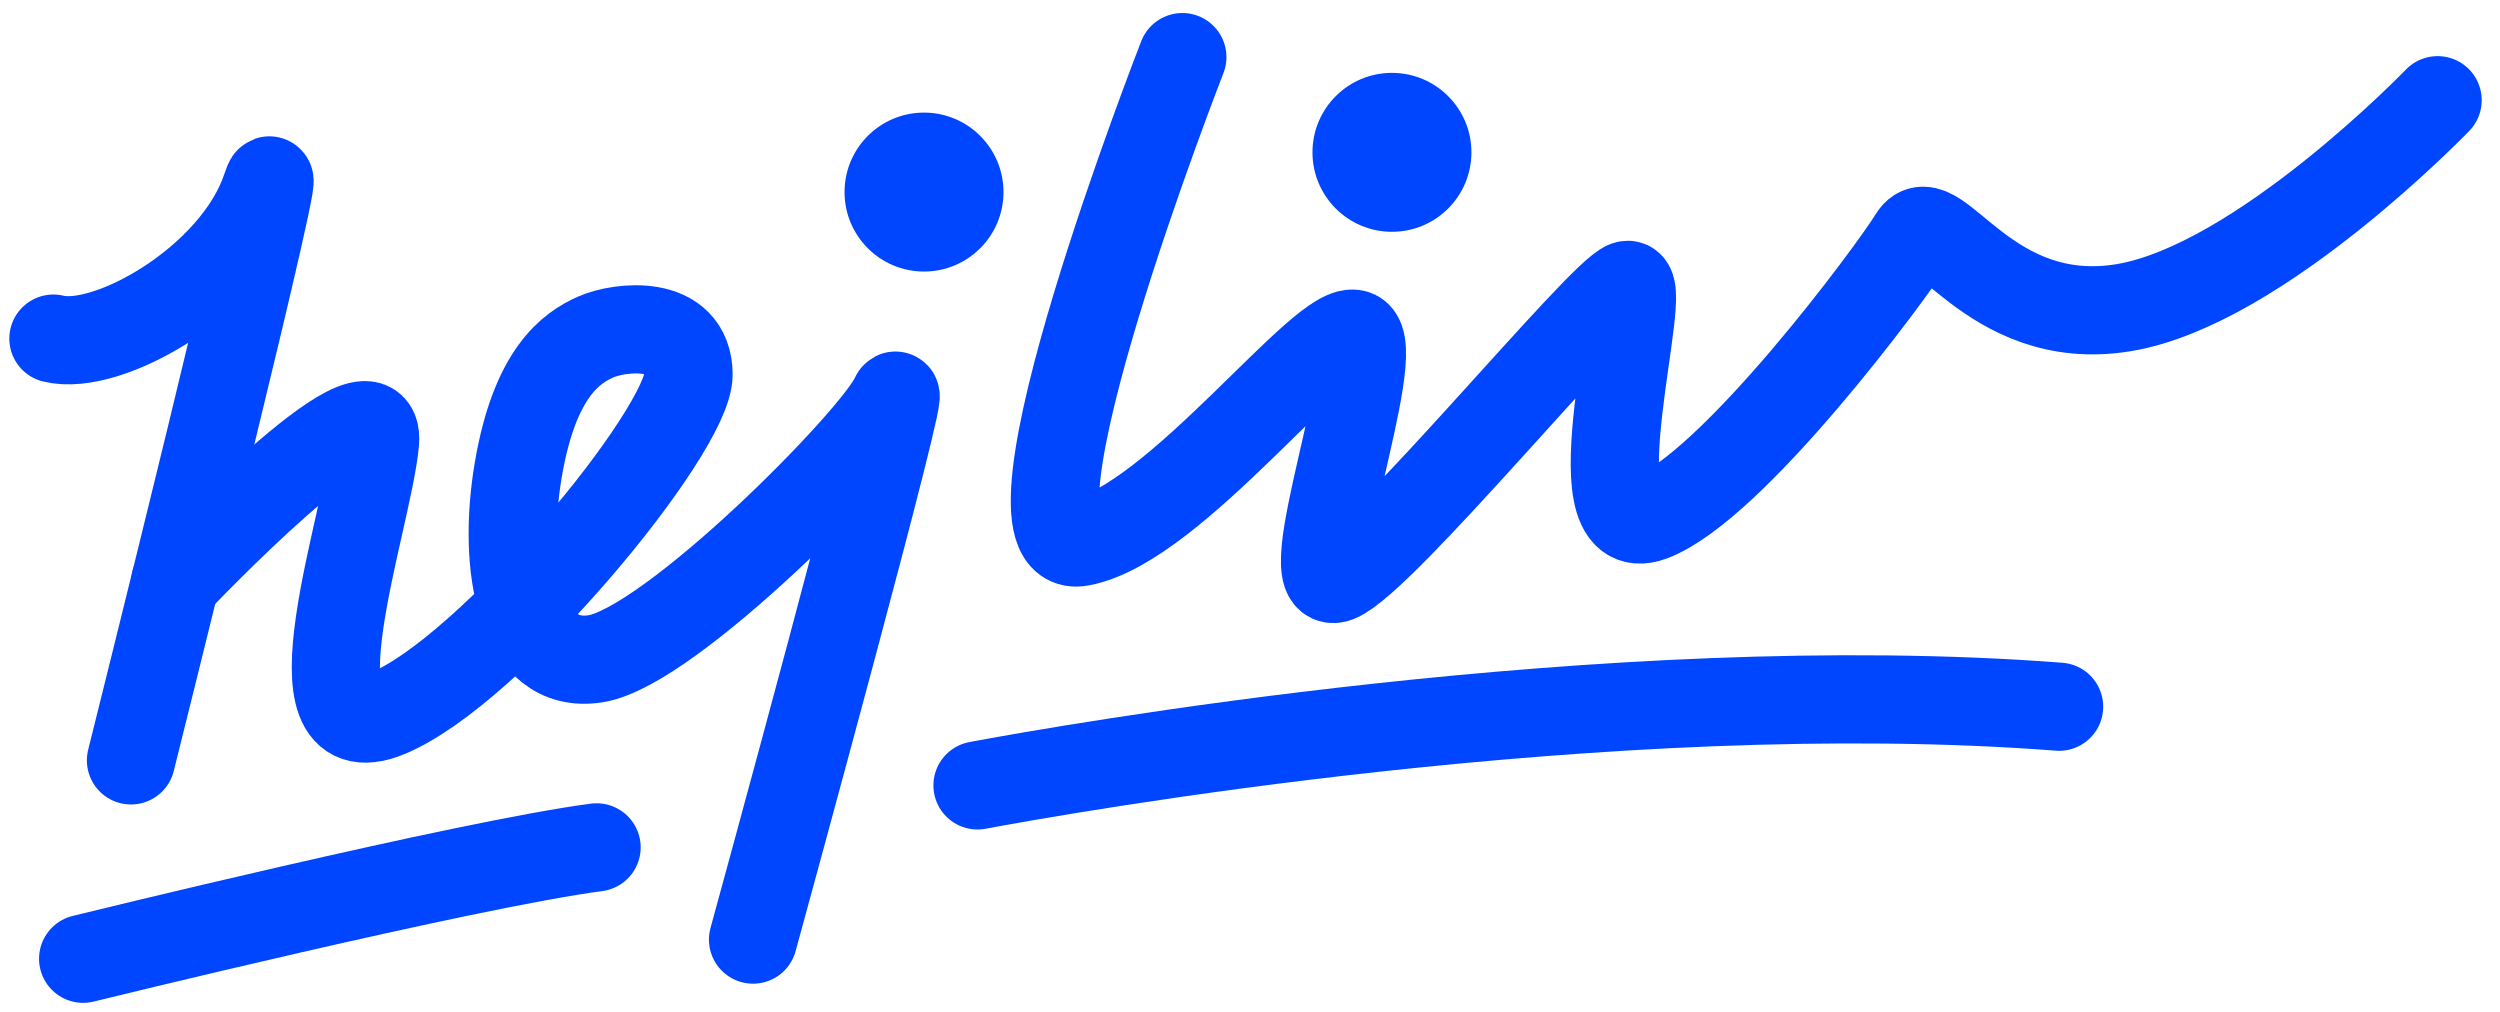 <svg xmlns="http://www.w3.org/2000/svg" width="141.757" height="57.389" viewBox="0 0 141.757 57.389">
  <g id="Group_1" data-name="Group 1" transform="translate(-354.771 -284.19)">
    <path id="Path_1" data-name="Path 1" d="M357.8,324.331c3.093.777,10.3-3.33,12.042-8.484s-7.645,32.4-7.645,32.4" transform="translate(0 -20.941)" fill="none" stroke="#0045ff" stroke-linecap="round" stroke-width="5"/>
    <path id="Path_2" data-name="Path 2" d="M385.387,363.4s11.725-12.371,11.325-7.916-5.188,17.767.68,15.388,17.123-16.062,17.1-19.236-3.892-2.729-5.27-2.116-3.449,2.013-4.385,7.526.12,11.393,4.385,10.716,15.849-12.434,16.926-14.8-8,30.725-8,30.725" transform="translate(-20.678 -46.219)" fill="none" stroke="#0045ff" stroke-linecap="round" stroke-width="5"/>
    <path id="Path_3" data-name="Path 3" d="M591.869,287.428s-11.127,28.472-5.773,27.5,13.917-12.627,15.614-11.777-3.589,14.826-1.05,13.817,14.921-16.129,16.4-16.616-3.18,14.884,1.408,13.161,13.58-13.807,14.845-15.869,4.238,5.267,11.94,3.99,17.793-11.762,17.793-11.762" transform="translate(-170.055 0)" fill="none" stroke="#0045ff" stroke-linecap="round" stroke-width="5"/>
    <path id="Path_4" data-name="Path 4" d="M364.517,472.761s21.814-5.364,29.114-6.316" transform="translate(-5.032 -134.207)" fill="none" stroke="#0045ff" stroke-linecap="round" stroke-width="5"/>
    <path id="Path_5" data-name="Path 5" d="M567.117,437.79c4.7-.88,35.814-6.428,61.33-4.462" transform="translate(-156.919 -109.065)" fill="none" stroke="#0045ff" stroke-linecap="round" stroke-width="5"/>
    <circle id="Ellipse_1" data-name="Ellipse 1" cx="4.506" cy="4.506" r="4.506" transform="translate(402.659 290.575)" fill="#0045ff"/>
    <circle id="Ellipse_2" data-name="Ellipse 2" cx="4.506" cy="4.506" r="4.506" transform="translate(429.192 288.322)" fill="#0045ff"/>
  </g>
</svg>
